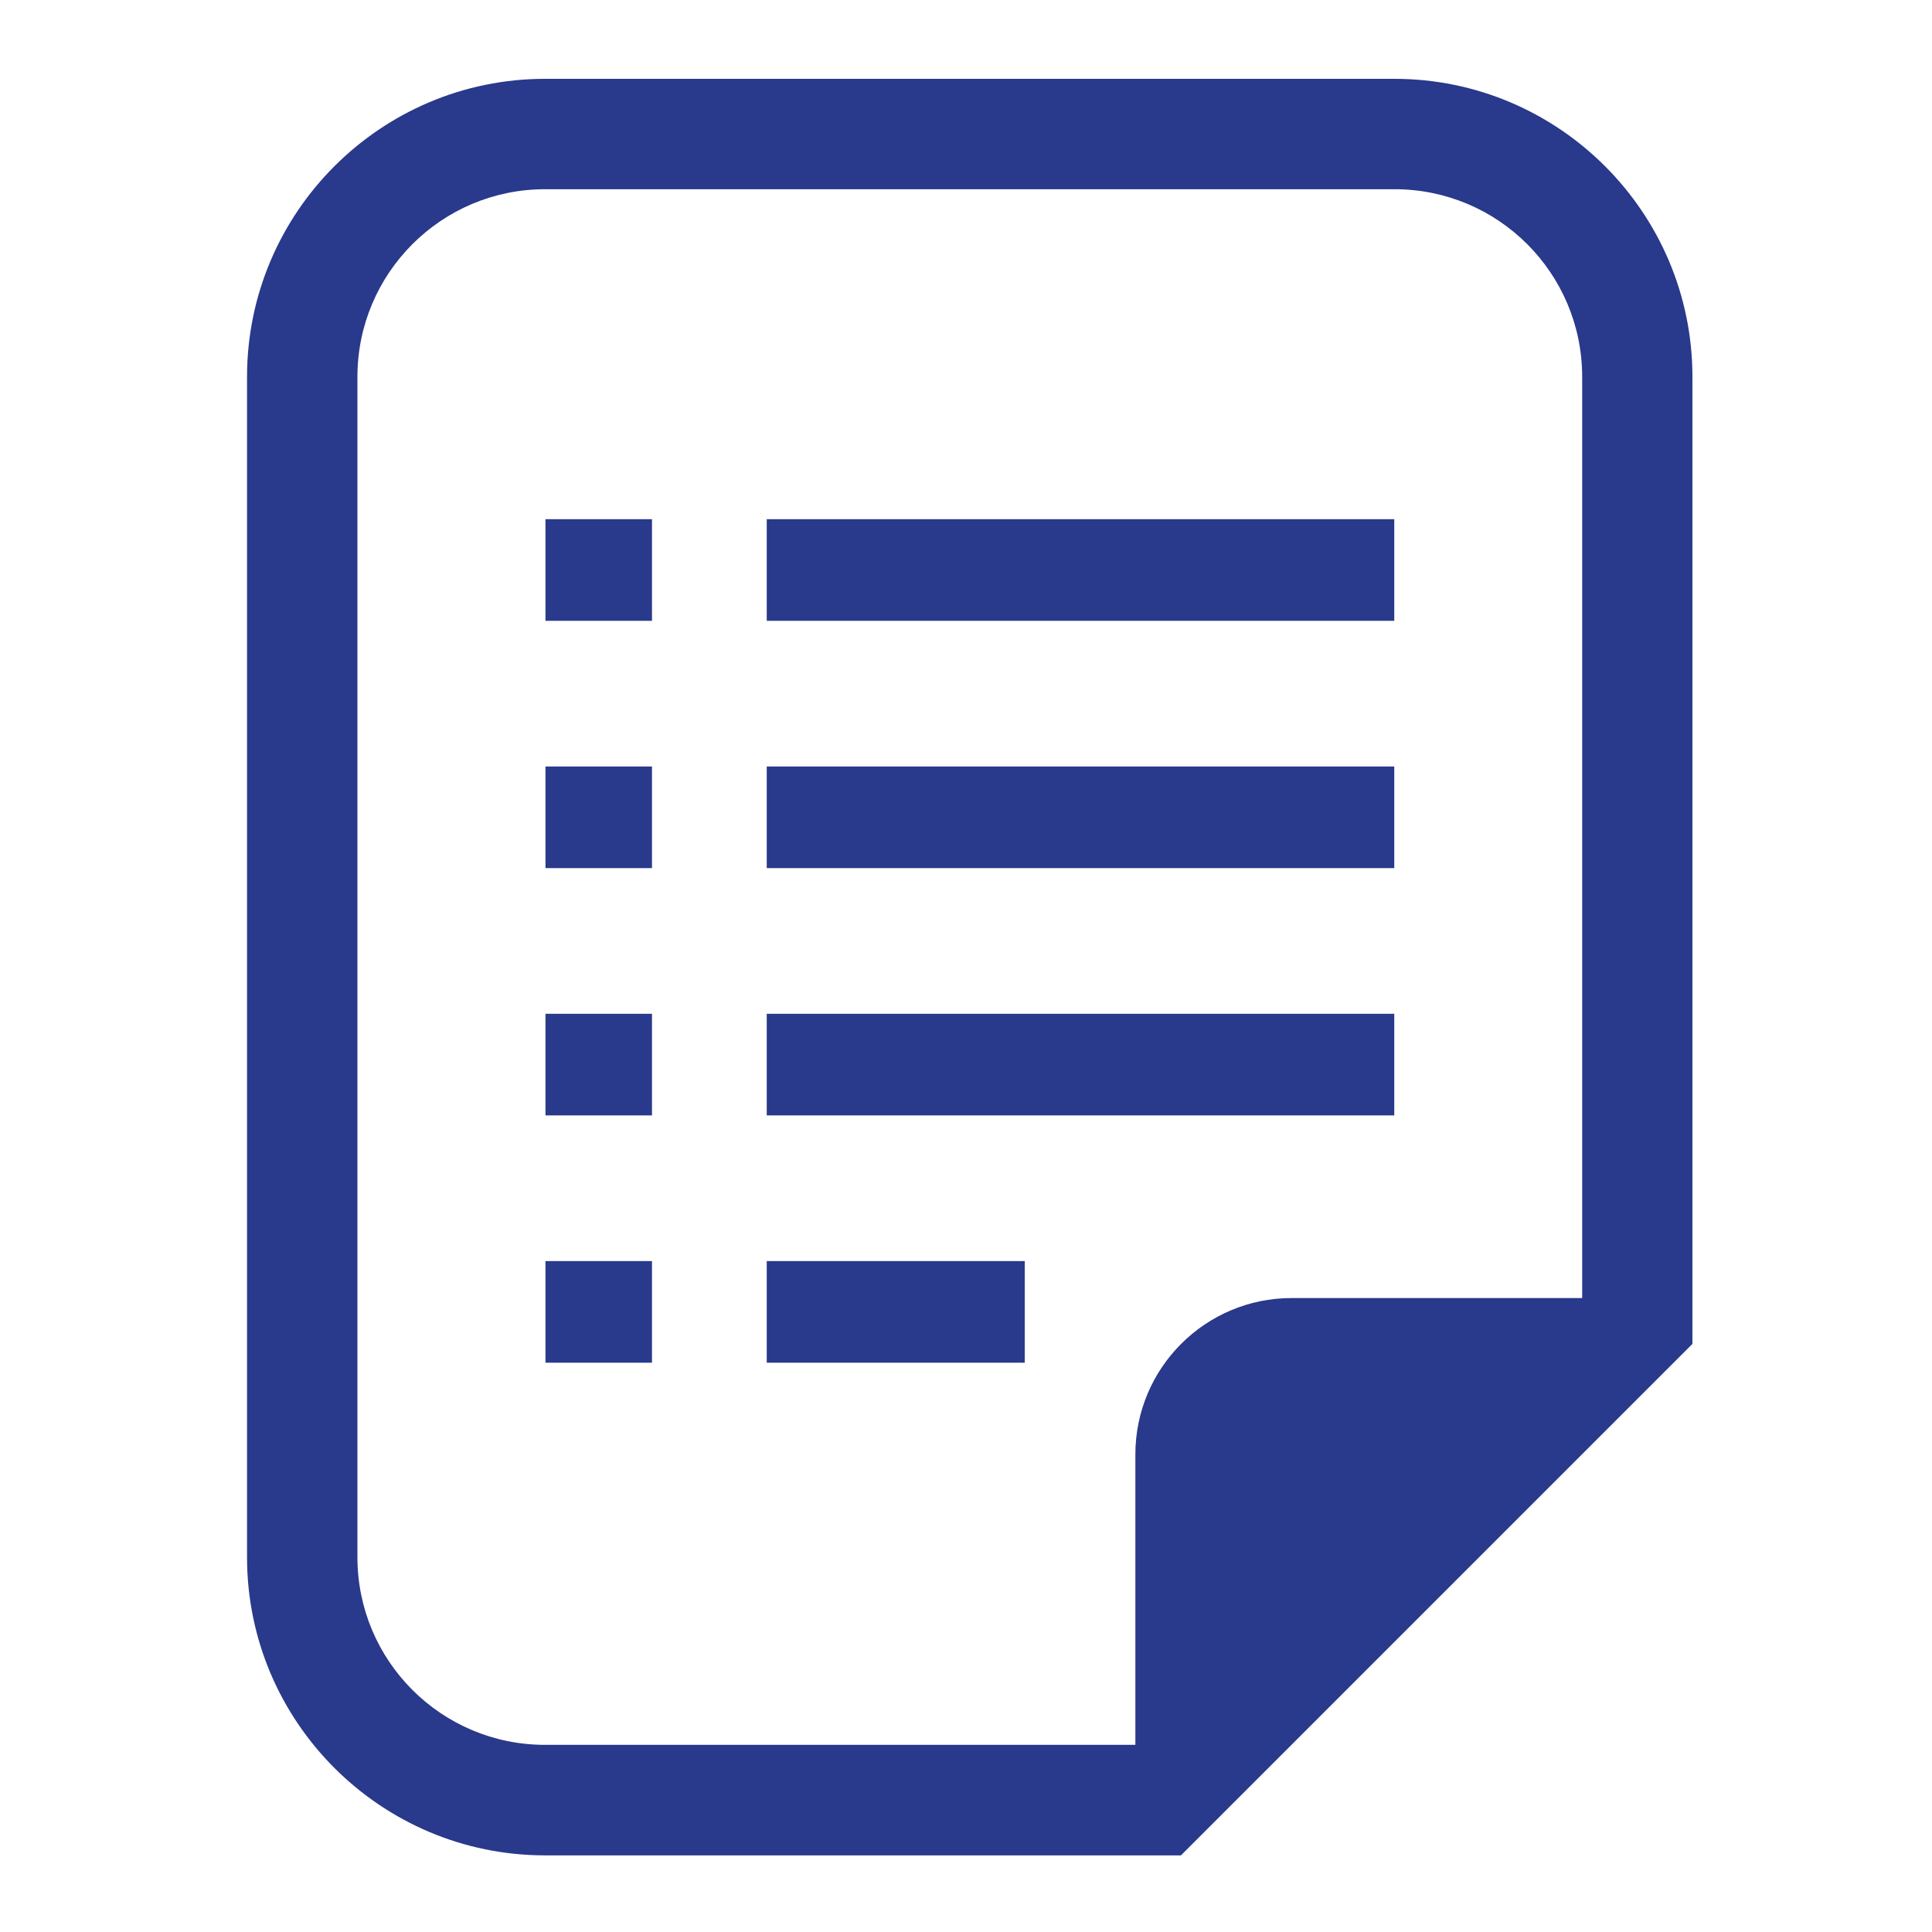 <?xml version="1.0" encoding="UTF-8"?><svg id="_レイヤー_1" xmlns="http://www.w3.org/2000/svg" viewBox="0 0 150 150"><defs><style>.cls-1{fill:#29398b;}</style></defs><path class="cls-1" d="m108.27,6.12H42.32c-12.76,0-23.14,10.38-23.14,23.14v91.65c0,12.76,10.38,23.14,23.14,23.14h49.37l2.51-2.51,34.69-34.69,2.51-2.51V29.26c0-12.76-10.38-23.14-23.14-23.14Zm14.57,94.66h-22.55c-6.71,0-12.14,5.44-12.14,12.14v22.55h-45.83c-8.05,0-14.57-6.52-14.57-14.57V29.26c0-8.05,6.53-14.57,14.57-14.57h65.95c8.05,0,14.57,6.52,14.57,14.57v71.52h0Z"/><rect class="cls-1" x="42.35" y="40.31" width="8.27" height="7.89"/><rect class="cls-1" x="42.35" y="59.51" width="8.27" height="7.89"/><rect class="cls-1" x="42.35" y="78.71" width="8.27" height="7.89"/><rect class="cls-1" x="42.35" y="97.91" width="8.27" height="7.89"/><rect class="cls-1" x="59.53" y="40.31" width="48.72" height="7.89"/><rect class="cls-1" x="59.53" y="59.51" width="48.72" height="7.89"/><rect class="cls-1" x="59.53" y="78.71" width="48.72" height="7.89"/><rect class="cls-1" x="59.53" y="97.91" width="20.03" height="7.89"/></svg>